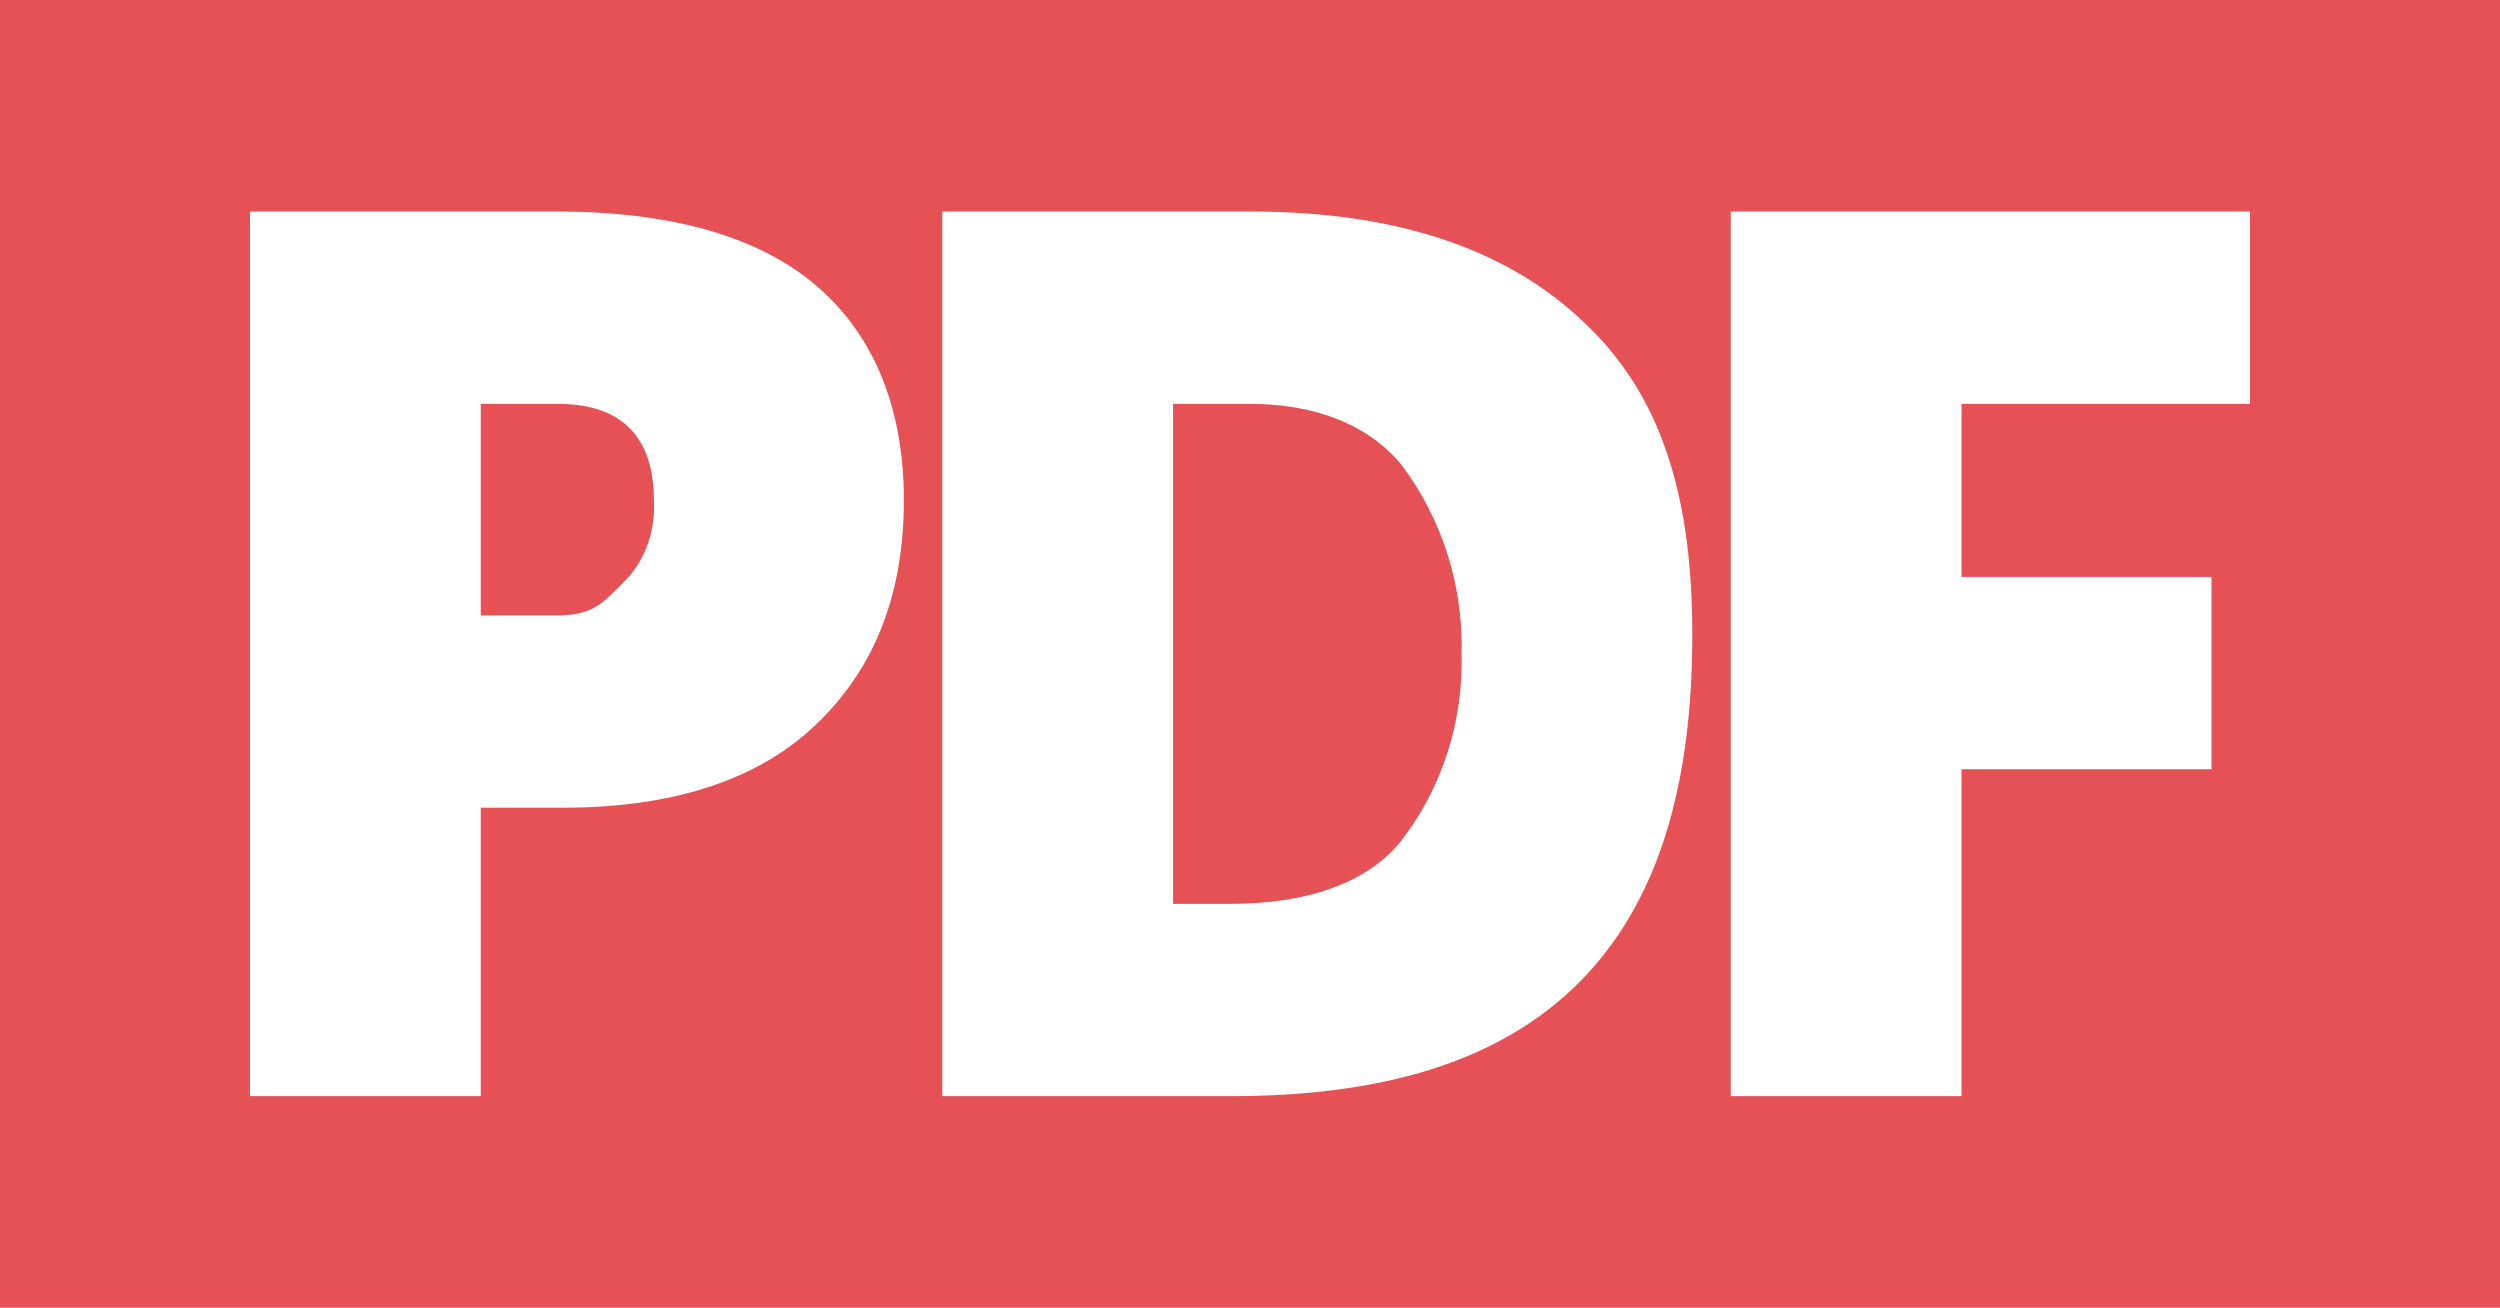 <svg version="1.1" id="Layer_1" xmlns="http://www.w3.org/2000/svg" x="0" y="0" viewBox="0 0 130 68" xml:space="preserve"><style>.st1{fill:#fff}</style><path fill="#e65156" d="M0 0h130v68H0z"/><path class="st1" d="M47 26c0 5.2-1.7 9-4.7 11.8s-7.4 4.2-13 4.2H25v15H13V11h16c5.9 0 10.5 1.3 13.5 3.9S47 21.3 47 26zm-22 6h4c1.9 0 2.4-.7 3.5-1.8s1.6-2.7 1.5-4.2c0-3.1-1.5-5-5-5h-4v11zM88 33c0 7.7-1.7 13.9-5.9 18.1S71.7 57 64 57H49V11h16.1c7.4 0 13.2 1.9 17.2 5.7C86.4 20.5 88 25.8 88 33zm-12 1c.1-3.5-1-7-3.1-9.8-1.7-2.1-4.5-3.2-7.9-3.2h-4v26h3c3.8 0 7-1 8.8-3.2C75 41 76.1 37.5 76 34zM102 57H90V11h27v10h-15v9h13v10h-13v17z"/></svg>